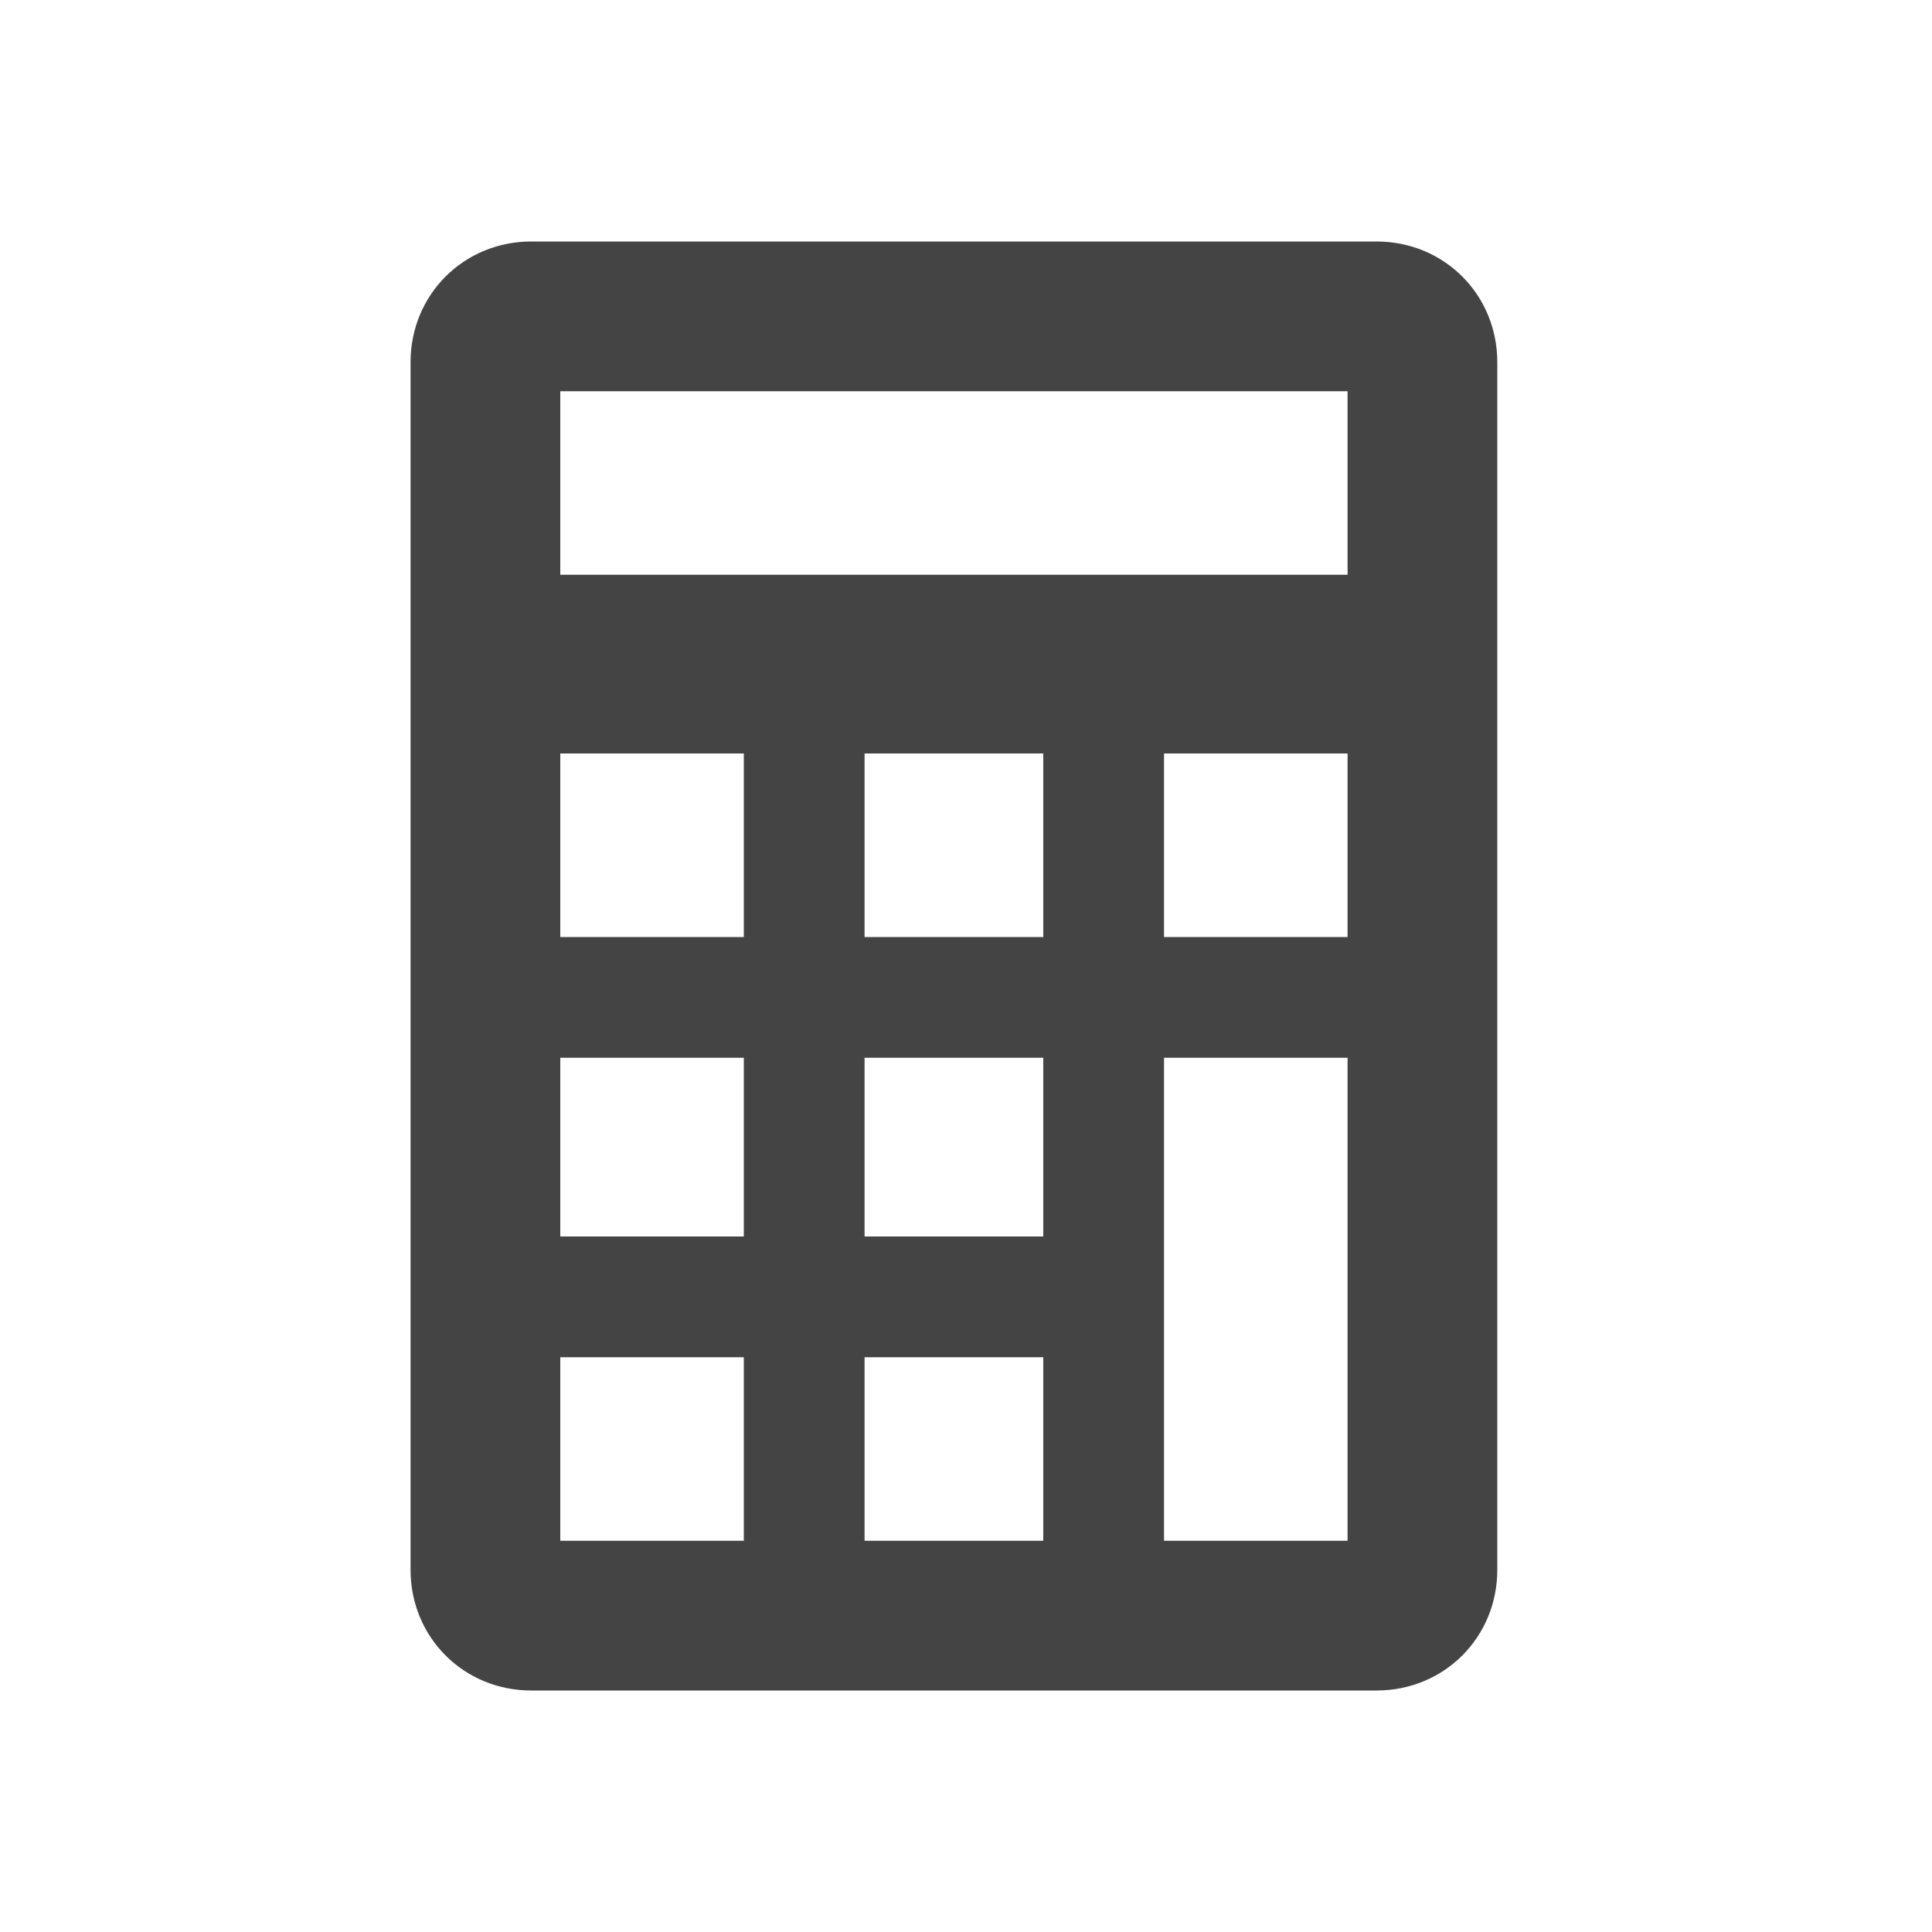 <?xml version="1.0"?><svg xmlns="http://www.w3.org/2000/svg" width="40" height="40" viewBox="0 0 40 40"><path fill="#444" d="m28.5 5c1.4 0 2.5 1.1 2.5 2.5v25c0 1.4-1.1 2.5-2.5 2.5h-17.5c-1.4 0-2.5-1.1-2.5-2.5v-25c0-1.4 1.1-2.5 2.5-2.5h17.5z m-0.6 16.9h-3.8v10h3.8v-10z m0-6.3h-3.8v3.8h3.8v-3.8z m-6.3 12.5h-3.7v3.8h3.7v-3.8z m0-6.2h-3.7v3.7h3.7v-3.7z m0-6.3h-3.7v3.8h3.7v-3.8z m-6.2 12.5h-3.8v3.8h3.8v-3.8z m0-6.2h-3.8v3.7h3.8v-3.7z m0-6.3h-3.8v3.8h3.8v-3.8z m-3.8-3.7h16.3v-3.8h-16.3v3.8z"></path></svg>